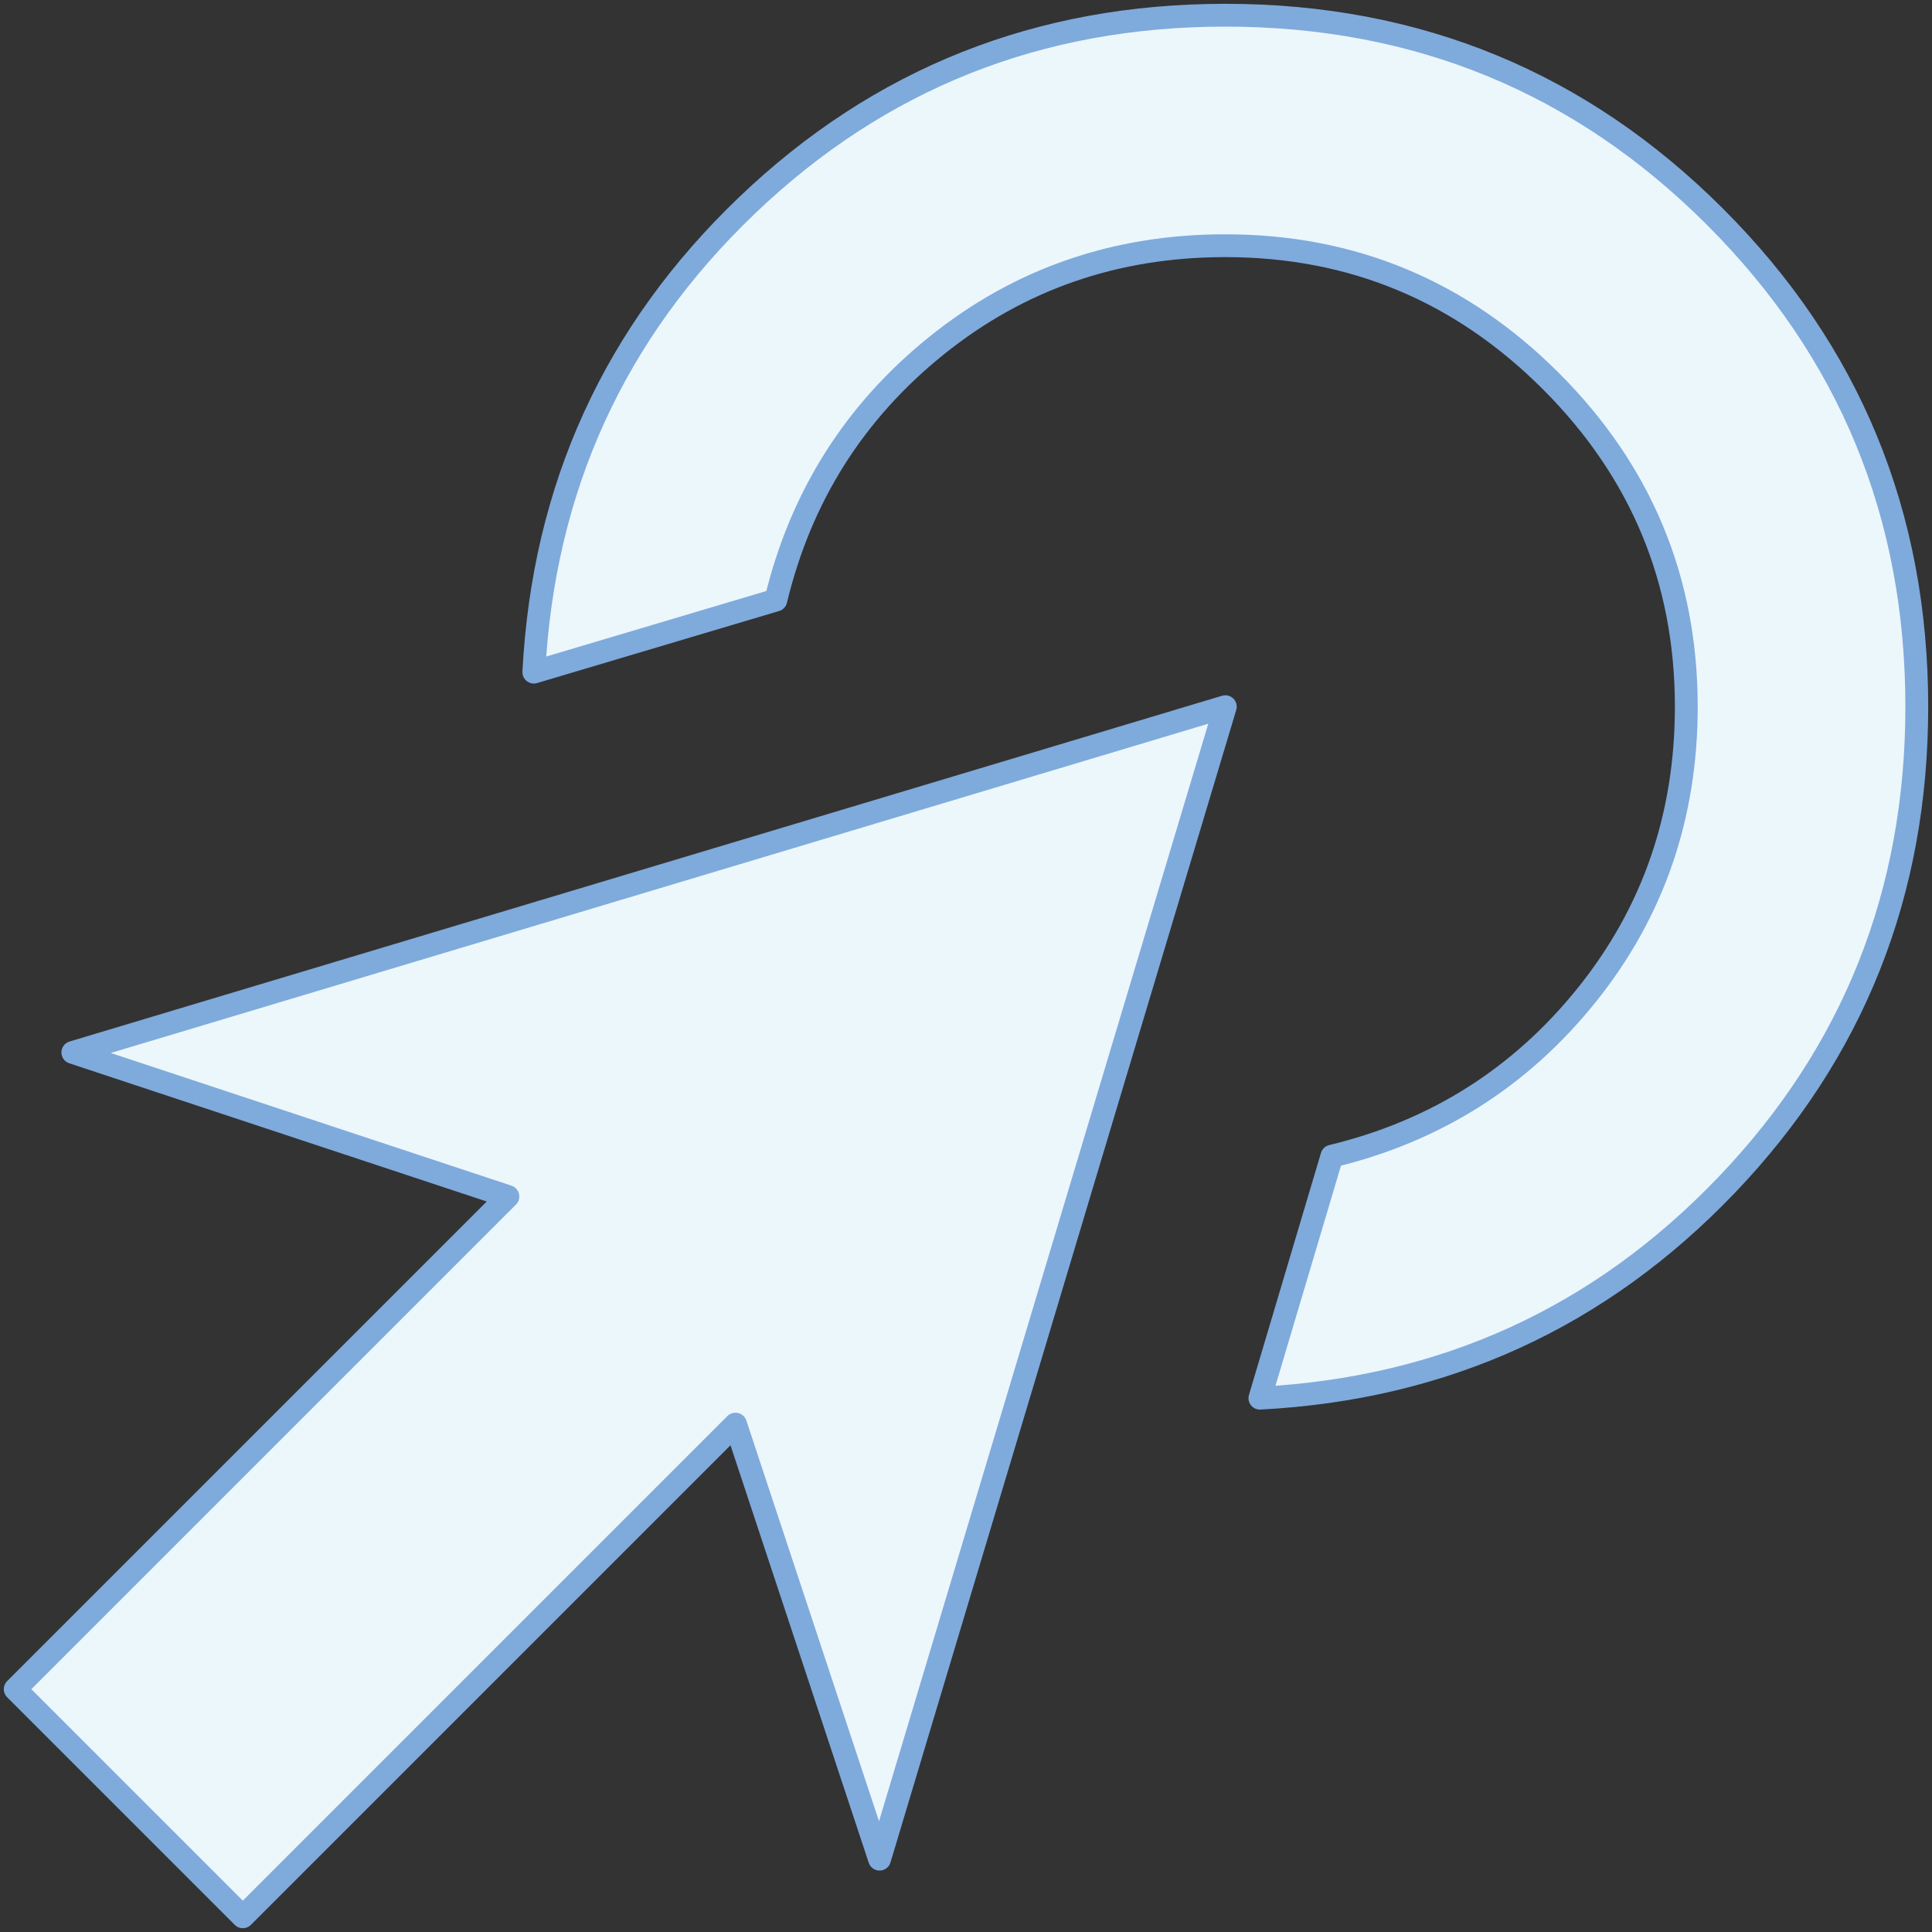 <svg width="254" height="254" viewBox="0 0 254 254" fill="none" xmlns="http://www.w3.org/2000/svg">
<rect x="0" y="0" width="254" height="254" fill="#333333" stroke="none"/>
<path d="M165.636 183.818L175.106 152C188.742 148.717 199.917 141.646 208.629 130.788C217.341 119.929 221.697 107.303 221.697 92.909C221.697 76.242 215.763 61.975 203.894 50.106C192.025 38.237 177.758 32.303 161.091 32.303C146.697 32.303 134.071 36.659 123.212 45.371C112.354 54.083 105.283 65.258 102 78.894L70.182 88.364C71.444 64.121 80.788 43.667 98.212 27C115.636 10.333 136.596 2 161.091 2C186.343 2 207.808 10.838 225.485 28.515C243.162 46.192 252 67.657 252 92.909C252 117.404 243.667 138.364 227 155.788C210.333 173.212 189.879 182.556 165.636 183.818ZM31.924 252L2 222.076L66.773 157.303L9.576 138.364L161.091 92.909L115.636 244.424L96.697 187.227L31.924 252Z" fill="#ECF7FB" stroke="#7FAADC" stroke-width="3" stroke-linecap="round" stroke-linejoin="round"/>
</svg>
